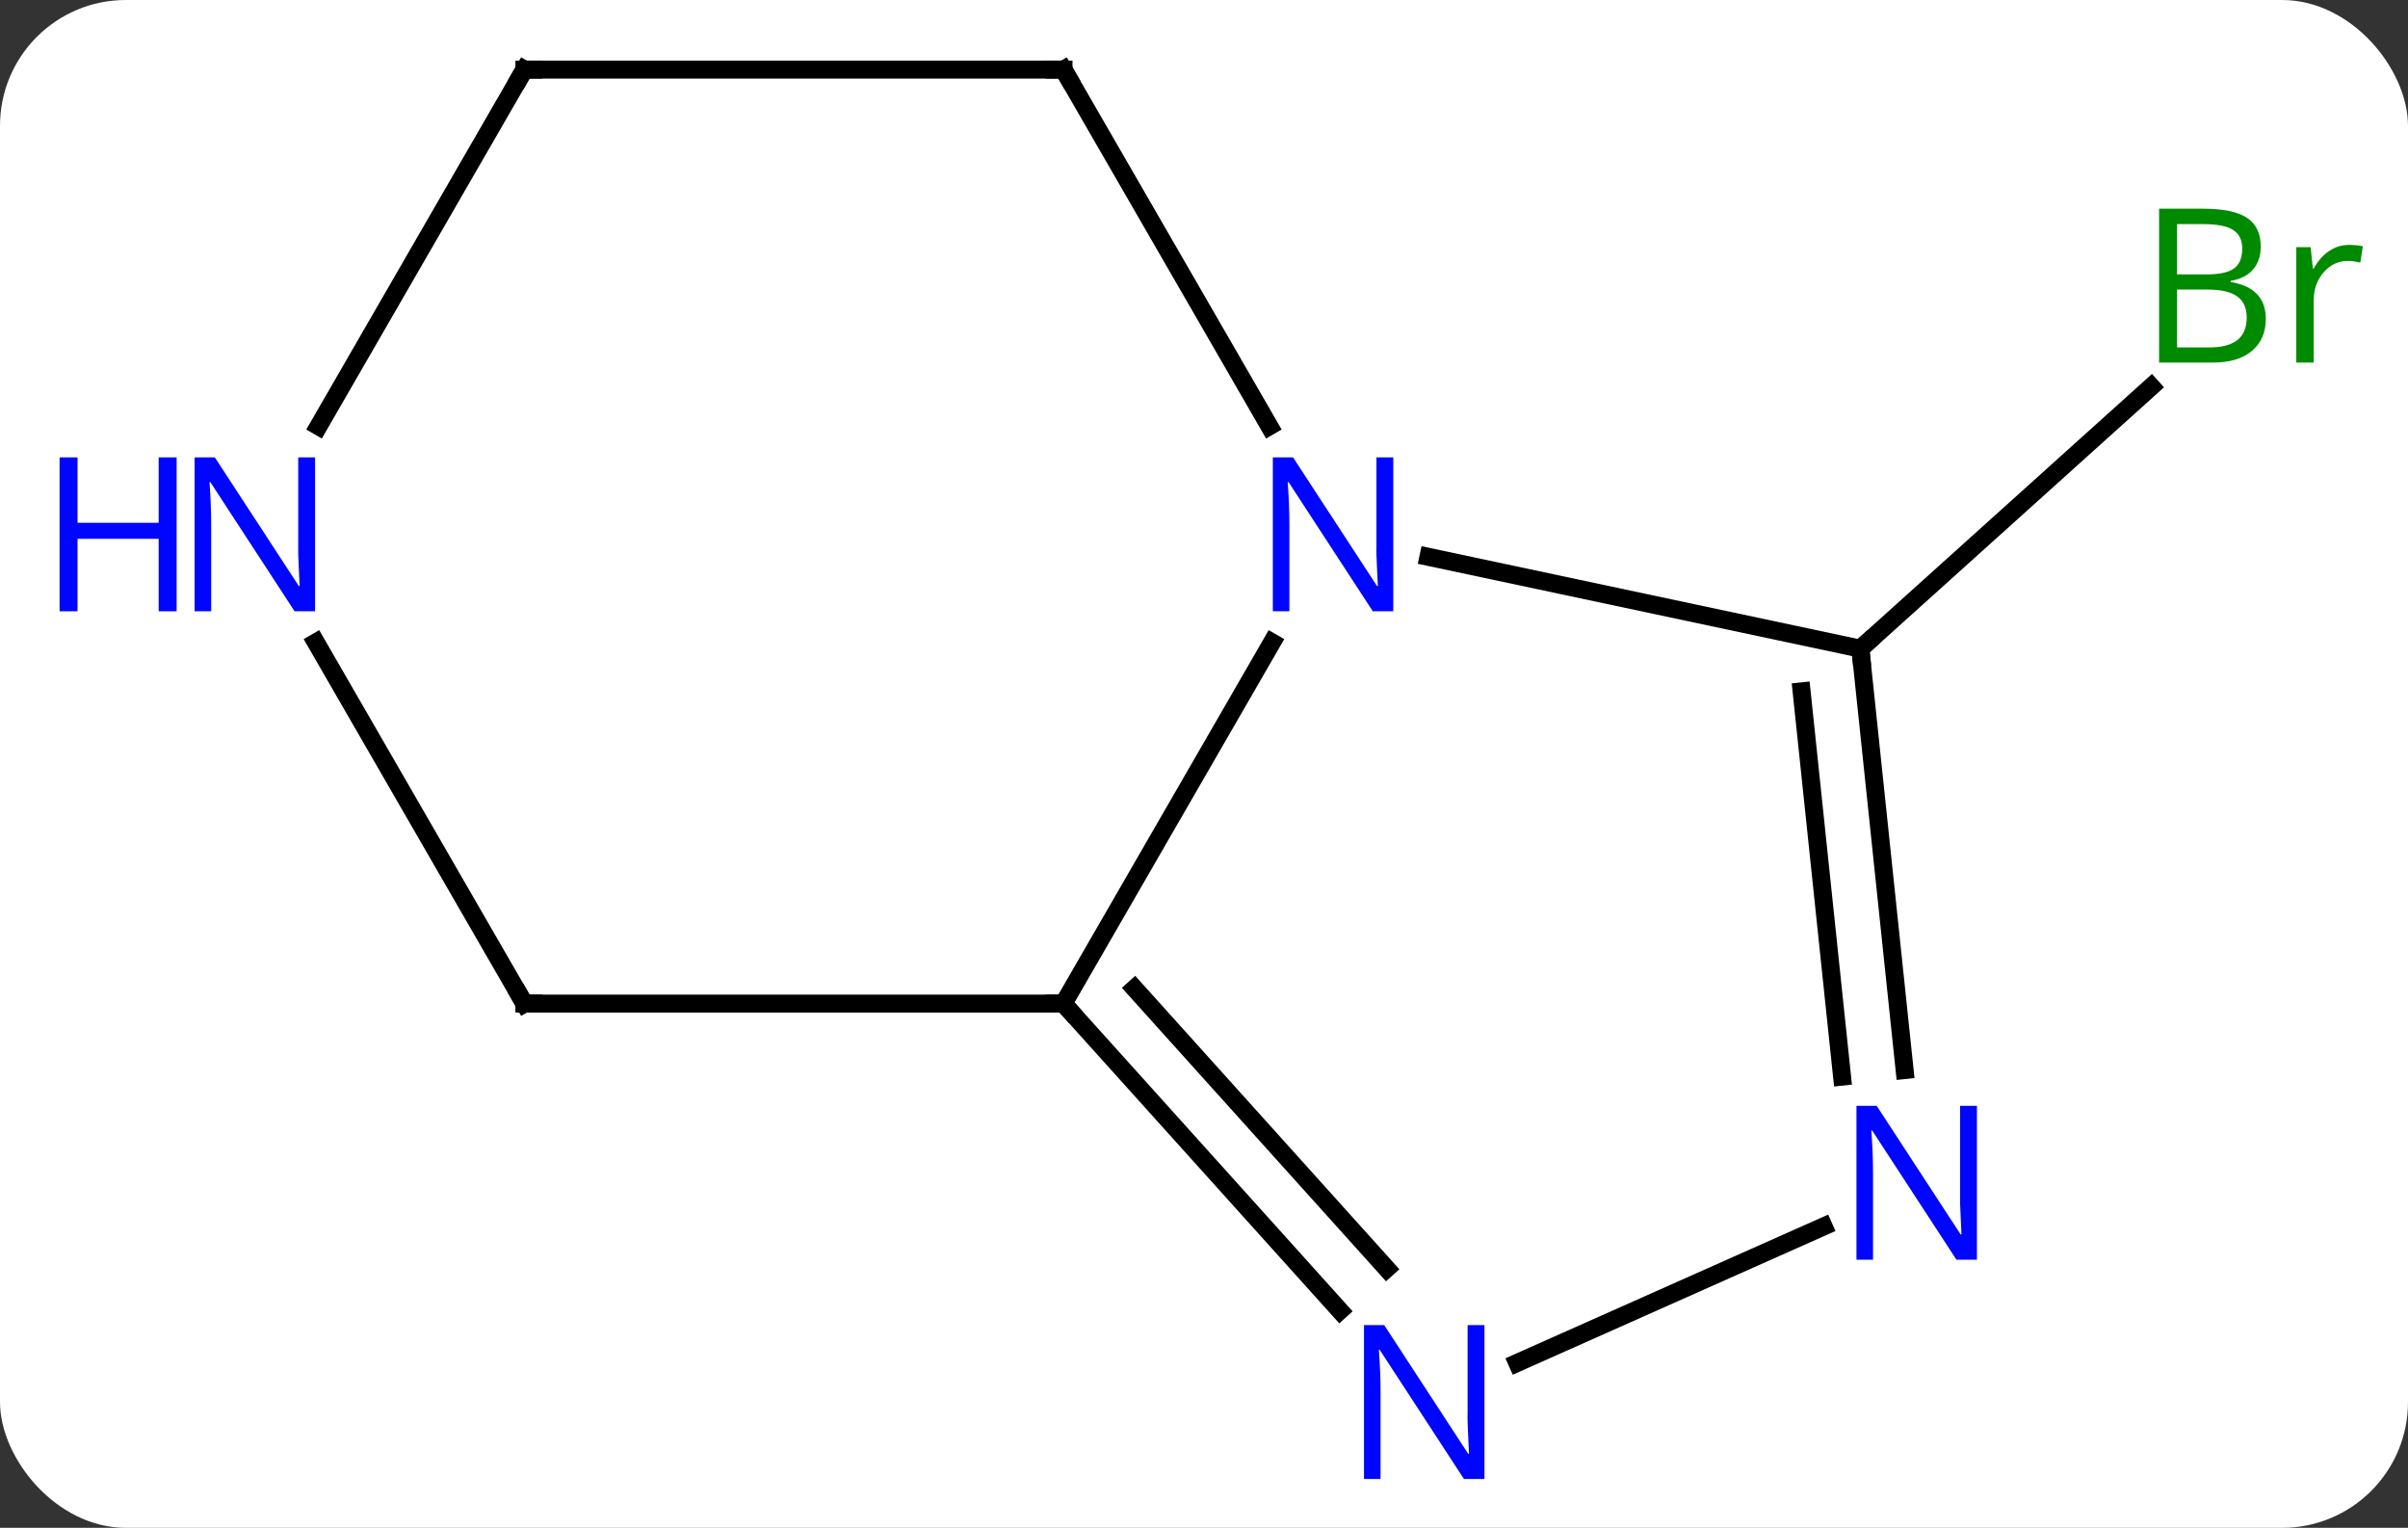 <svg width="134" viewBox="0 0 134 85" style="fill-opacity:1; color-rendering:auto; color-interpolation:auto; text-rendering:auto; stroke:black; stroke-linecap:square; stroke-miterlimit:10; shape-rendering:auto; stroke-opacity:1; fill:black; stroke-dasharray:none; font-weight:normal; stroke-width:1; font-family:'Open Sans'; font-style:normal; stroke-linejoin:miter; font-size:12; stroke-dashoffset:0; image-rendering:auto;" height="85" class="cas-substance-image" xmlns:xlink="http://www.w3.org/1999/xlink" xmlns="http://www.w3.org/2000/svg"><rect x="0" y="0" width="134" height="85" fill="#333333" stroke="none"/><svg class="cas-substance-single-component"><rect y="0" x="0" width="134" stroke="none" ry="7" rx="7" height="85" fill="white" class="cas-substance-group"/><svg y="0" x="0" width="134" viewBox="0 0 134 85" style="fill:black;" height="85" class="cas-substance-single-component-image"><svg><g><g transform="translate(70,41)" style="text-rendering:geometricPrecision; color-rendering:optimizeQuality; color-interpolation:linearRGB; stroke-linecap:butt; image-rendering:optimizeQuality;"><line y2="-4.911" y1="-19.489" x2="33.525" x1="49.716" style="fill:none;"/><line y2="14.835" y1="-5.26" x2="-10.818" x1="0.783" style="fill:none;"/><line y2="-4.911" y1="-10.02" x2="33.525" x1="9.49" style="fill:none;"/><line y2="-37.128" y1="-17.286" x2="-10.818" x1="0.638" style="fill:none;"/><line y2="14.835" y1="14.835" x2="-40.818" x1="-10.818" style="fill:none;"/><line y2="31.919" y1="14.835" x2="4.565" x1="-10.818" style="fill:none;"/><line y2="29.578" y1="13.995" x2="7.166" x1="-6.865" style="fill:none;"/><line y2="18.532" y1="-4.911" x2="35.988" x1="33.525" style="fill:none;"/><line y2="18.897" y1="-2.536" x2="32.507" x1="30.255" style="fill:none;"/><line y2="-37.128" y1="-37.128" x2="-40.818" x1="-10.818" style="fill:none;"/><line y2="-5.26" y1="14.835" x2="-52.419" x1="-40.818" style="fill:none;"/><line y2="27.233" y1="34.822" x2="31.481" x1="14.434" style="fill:none;"/><line y2="-17.286" y1="-37.128" x2="-52.274" x1="-40.818" style="fill:none;"/></g><g transform="translate(70,41)" style="fill:rgb(0,138,0); text-rendering:geometricPrecision; color-rendering:optimizeQuality; image-rendering:optimizeQuality; font-family:'Open Sans'; stroke:rgb(0,138,0); color-interpolation:linearRGB;"><path style="stroke:none;" d="M50.149 -29.39 L52.571 -29.39 Q54.274 -29.39 55.04 -28.882 Q55.805 -28.375 55.805 -27.281 Q55.805 -26.515 55.383 -26.015 Q54.962 -25.515 54.133 -25.375 L54.133 -25.312 Q56.087 -24.984 56.087 -23.265 Q56.087 -22.125 55.313 -21.476 Q54.54 -20.828 53.149 -20.828 L50.149 -20.828 L50.149 -29.39 ZM51.149 -25.734 L52.79 -25.734 Q53.852 -25.734 54.313 -26.062 Q54.774 -26.39 54.774 -27.172 Q54.774 -27.89 54.258 -28.211 Q53.743 -28.531 52.618 -28.531 L51.149 -28.531 L51.149 -25.734 ZM51.149 -24.89 L51.149 -21.672 L52.946 -21.672 Q53.977 -21.672 54.501 -22.078 Q55.024 -22.484 55.024 -23.343 Q55.024 -24.14 54.485 -24.515 Q53.946 -24.89 52.852 -24.89 L51.149 -24.89 ZM60.721 -27.375 Q61.143 -27.375 61.487 -27.297 L61.346 -26.39 Q60.956 -26.484 60.643 -26.484 Q59.862 -26.484 59.307 -25.851 Q58.753 -25.218 58.753 -24.281 L58.753 -20.828 L57.784 -20.828 L57.784 -27.25 L58.581 -27.25 L58.706 -26.062 L58.753 -26.062 Q59.096 -26.687 59.604 -27.031 Q60.112 -27.375 60.721 -27.375 Z"/><path style="fill:rgb(0,5,255); stroke:none;" d="M7.534 -6.992 L6.393 -6.992 L1.705 -14.179 L1.659 -14.179 Q1.752 -12.914 1.752 -11.867 L1.752 -6.992 L0.83 -6.992 L0.83 -15.554 L1.955 -15.554 L6.627 -8.398 L6.674 -8.398 Q6.674 -8.554 6.627 -9.414 Q6.58 -10.273 6.596 -10.648 L6.596 -15.554 L7.534 -15.554 L7.534 -6.992 Z"/></g><g transform="translate(70,41)" style="stroke-linecap:butt; text-rendering:geometricPrecision; color-rendering:optimizeQuality; image-rendering:optimizeQuality; font-family:'Open Sans'; color-interpolation:linearRGB; stroke-miterlimit:5;"><path style="fill:none;" d="M-10.483 15.207 L-10.818 14.835 L-11.318 14.835"/><path style="fill:none;" d="M33.577 -4.414 L33.525 -4.911 L33.897 -5.246"/><path style="fill:none;" d="M-10.568 -36.695 L-10.818 -37.128 L-11.318 -37.128"/><path style="fill:none;" d="M-40.318 14.835 L-40.818 14.835 L-41.068 14.402"/><path style="fill:rgb(0,5,255); stroke:none;" d="M12.607 41.284 L11.466 41.284 L6.778 34.097 L6.732 34.097 Q6.825 35.362 6.825 36.409 L6.825 41.284 L5.903 41.284 L5.903 32.722 L7.028 32.722 L11.7 39.878 L11.747 39.878 Q11.747 39.722 11.7 38.862 Q11.653 38.003 11.669 37.628 L11.669 32.722 L12.607 32.722 L12.607 41.284 Z"/><path style="fill:rgb(0,5,255); stroke:none;" d="M40.012 29.083 L38.871 29.083 L34.183 21.896 L34.137 21.896 Q34.23 23.161 34.23 24.208 L34.23 29.083 L33.308 29.083 L33.308 20.521 L34.433 20.521 L39.105 27.677 L39.152 27.677 Q39.152 27.521 39.105 26.661 Q39.058 25.802 39.074 25.427 L39.074 20.521 L40.012 20.521 L40.012 29.083 Z"/><path style="fill:none;" d="M-40.318 -37.128 L-40.818 -37.128 L-41.068 -36.695"/><path style="fill:rgb(0,5,255); stroke:none;" d="M-52.466 -6.992 L-53.607 -6.992 L-58.295 -14.179 L-58.341 -14.179 Q-58.248 -12.914 -58.248 -11.867 L-58.248 -6.992 L-59.17 -6.992 L-59.17 -15.554 L-58.045 -15.554 L-53.373 -8.398 L-53.326 -8.398 Q-53.326 -8.554 -53.373 -9.414 Q-53.42 -10.273 -53.404 -10.648 L-53.404 -15.554 L-52.466 -15.554 L-52.466 -6.992 Z"/><path style="fill:rgb(0,5,255); stroke:none;" d="M-60.17 -6.992 L-61.17 -6.992 L-61.17 -11.023 L-65.685 -11.023 L-65.685 -6.992 L-66.685 -6.992 L-66.685 -15.554 L-65.685 -15.554 L-65.685 -11.914 L-61.17 -11.914 L-61.17 -15.554 L-60.17 -15.554 L-60.17 -6.992 Z"/></g></g></svg></svg></svg></svg>
